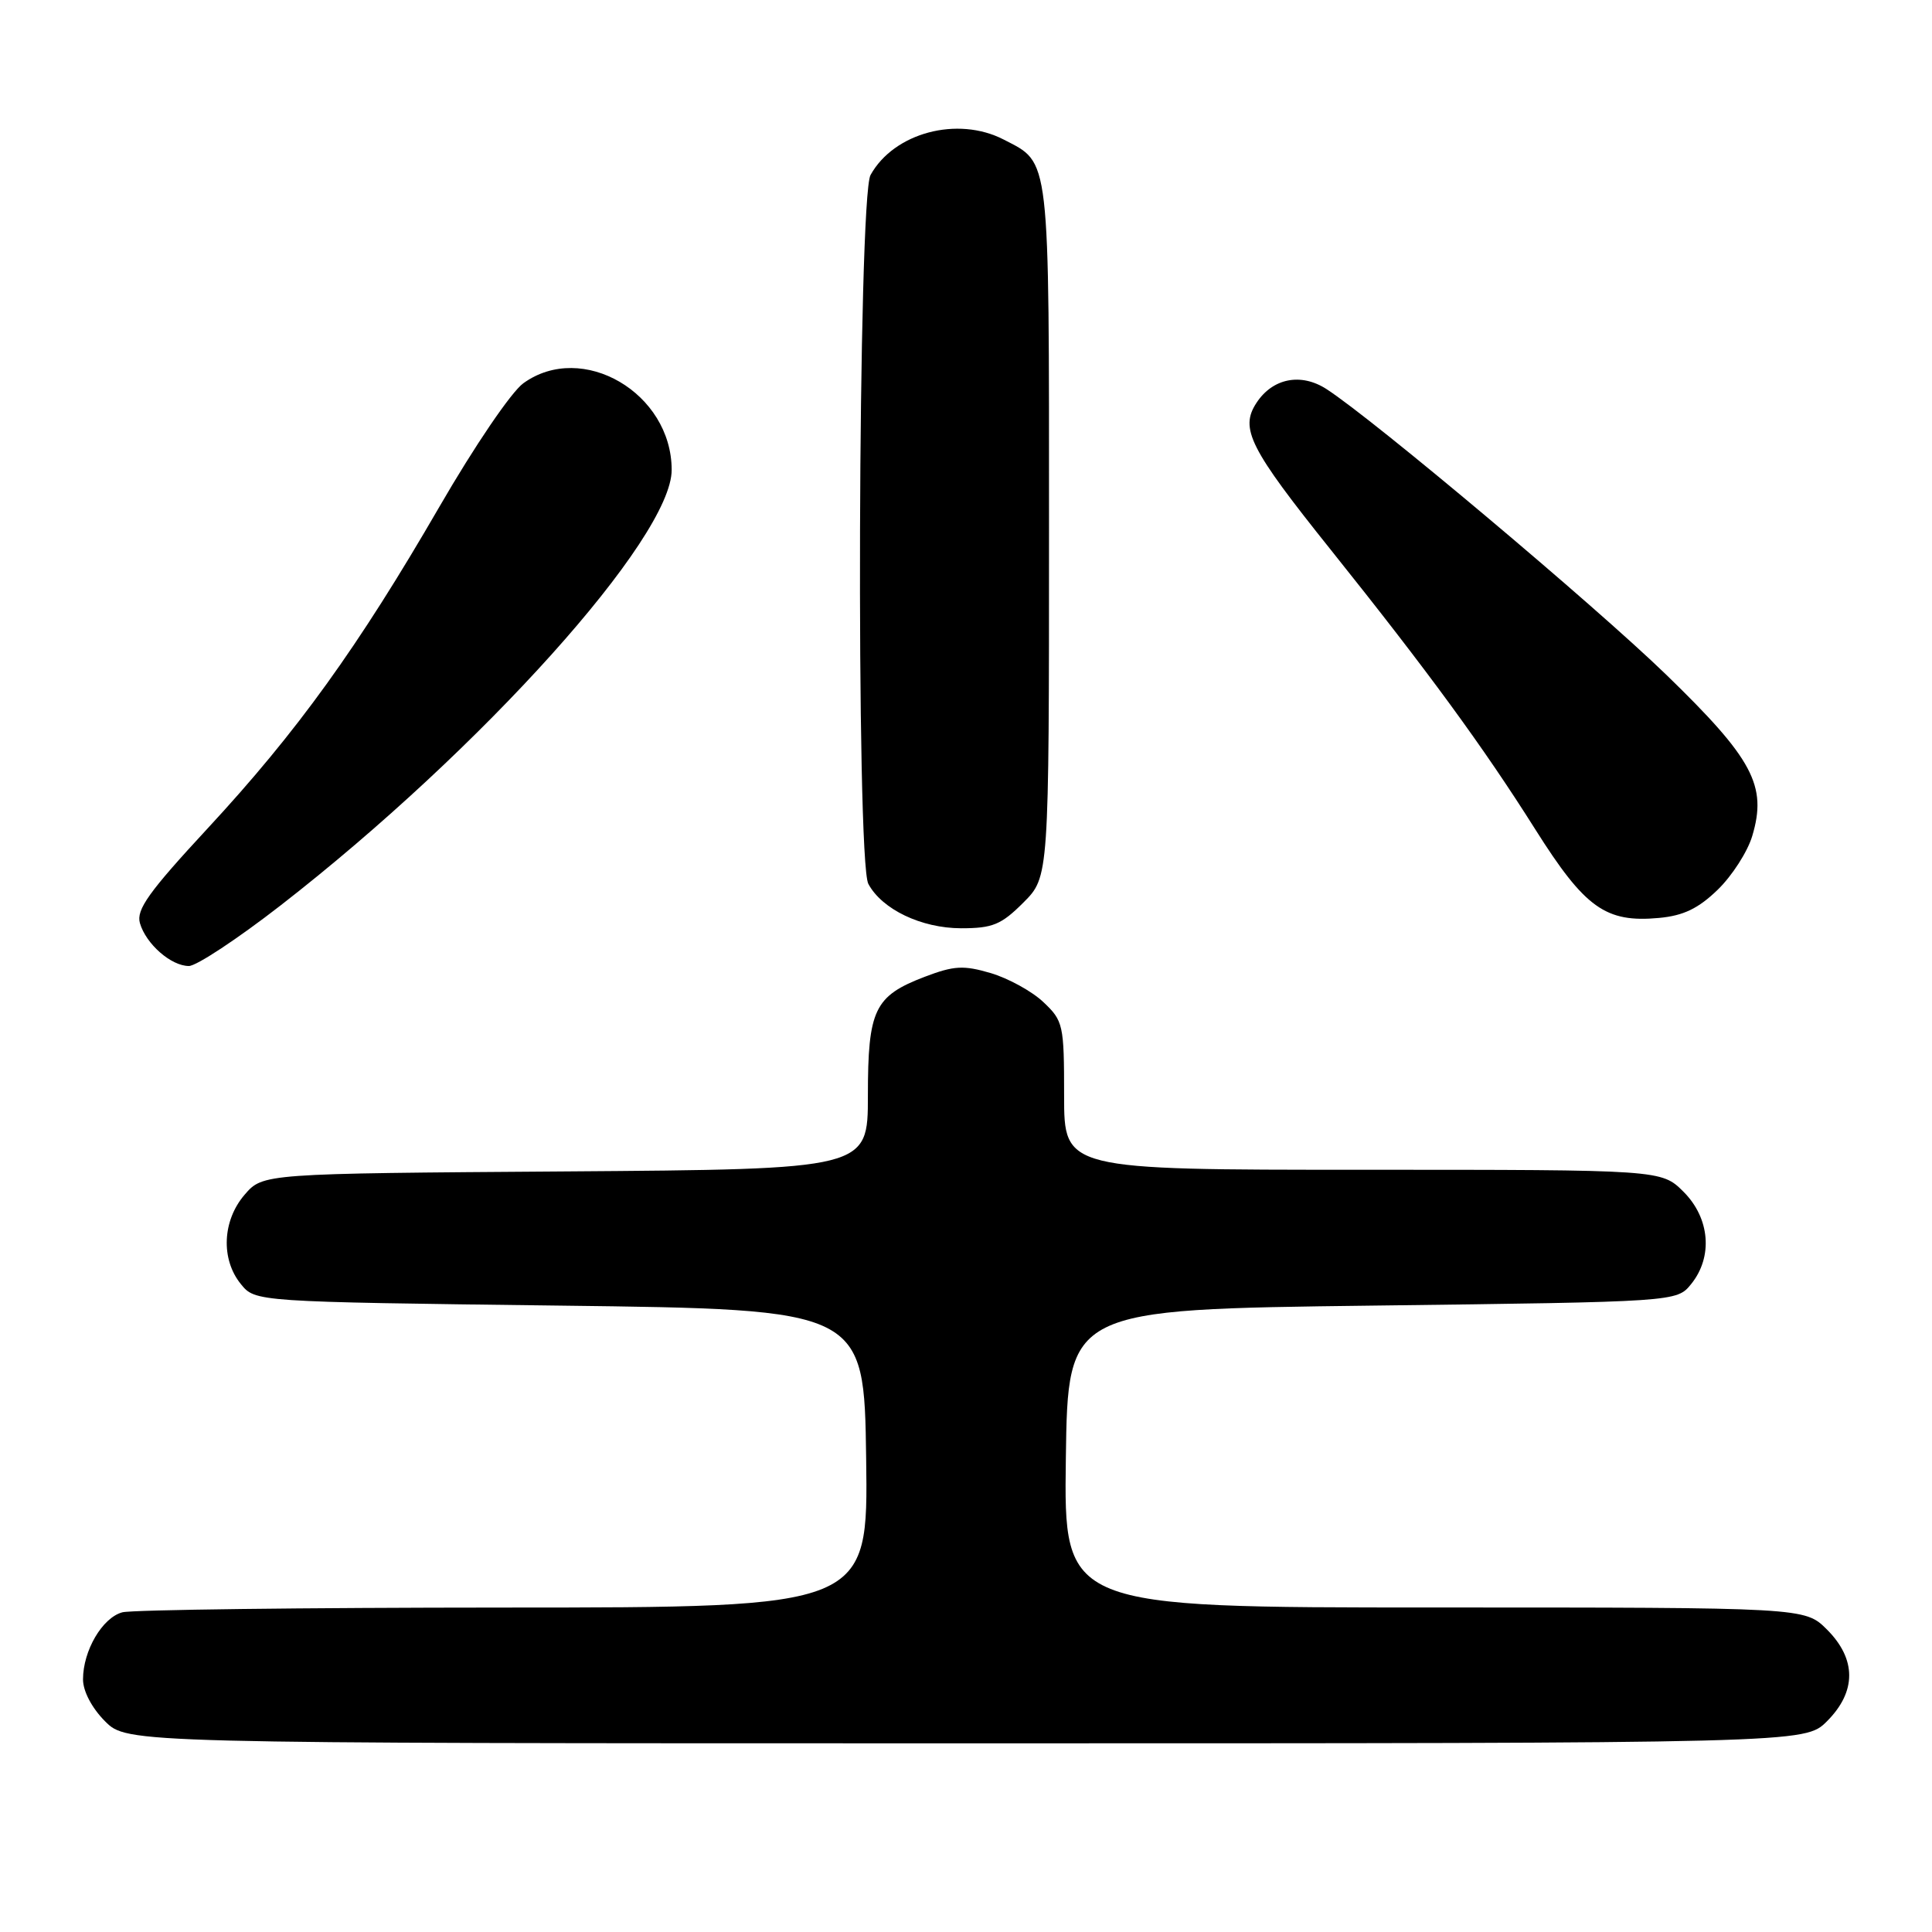 <?xml version="1.0" encoding="UTF-8" standalone="no"?>
<!DOCTYPE svg PUBLIC "-//W3C//DTD SVG 1.1//EN" "http://www.w3.org/Graphics/SVG/1.1/DTD/svg11.dtd" >
<svg xmlns="http://www.w3.org/2000/svg" xmlns:xlink="http://www.w3.org/1999/xlink" version="1.1" viewBox="0 0 256 256">
 <g >
 <path fill="currentColor"
d=" M 242.08 228.08 C 246.01 224.15 246.01 219.85 242.08 215.92 C 239.15 213.00 239.15 213.00 190.06 213.00 C 140.96 213.00 140.96 213.00 141.23 193.25 C 141.50 173.50 141.50 173.50 181.84 173.00 C 222.18 172.50 222.18 172.50 224.09 170.14 C 227.00 166.54 226.58 161.42 223.08 157.92 C 220.15 155.00 220.15 155.00 180.58 155.00 C 141.00 155.00 141.00 155.00 141.00 145.19 C 141.00 135.78 140.89 135.27 138.25 132.78 C 136.74 131.35 133.60 129.63 131.28 128.94 C 127.67 127.88 126.42 127.95 122.53 129.43 C 115.86 131.98 115.00 133.77 115.00 145.19 C 115.00 154.93 115.00 154.93 74.91 155.22 C 34.83 155.50 34.83 155.50 32.41 158.31 C 29.46 161.74 29.24 166.85 31.91 170.14 C 33.82 172.50 33.82 172.50 74.16 173.00 C 114.50 173.50 114.50 173.50 114.77 193.25 C 115.04 213.00 115.04 213.00 66.77 213.01 C 40.22 213.02 17.47 213.30 16.21 213.64 C 13.56 214.35 11.00 218.72 11.00 222.53 C 11.00 224.10 12.18 226.33 13.92 228.08 C 16.85 231.00 16.85 231.00 128.00 231.00 C 239.15 231.00 239.15 231.00 242.08 228.08 Z  M 37.17 119.98 C 63.82 99.28 89.00 71.25 89.00 62.27 C 89.00 52.07 77.15 45.15 69.35 50.78 C 67.75 51.93 62.86 59.13 58.21 67.17 C 47.47 85.72 39.38 96.96 27.51 109.77 C 19.71 118.19 18.03 120.54 18.54 122.32 C 19.34 125.08 22.67 128.00 25.03 128.00 C 26.03 128.00 31.49 124.39 37.17 119.98 Z  M 135.60 119.60 C 139.00 116.20 139.00 116.20 139.00 70.32 C 139.00 20.03 139.19 21.70 132.99 18.49 C 126.89 15.34 118.46 17.58 115.35 23.19 C 113.68 26.21 113.41 114.02 115.06 117.12 C 116.87 120.50 122.09 122.99 127.35 123.00 C 131.53 123.00 132.67 122.53 135.60 119.60 Z  M 227.61 117.89 C 229.50 116.06 231.56 112.86 232.18 110.78 C 234.18 104.11 232.29 100.56 220.76 89.38 C 211.24 80.16 182.03 55.60 175.76 51.55 C 172.38 49.37 168.63 50.11 166.49 53.38 C 164.25 56.79 165.56 59.39 176.35 72.87 C 189.21 88.95 196.53 98.95 203.43 109.89 C 210.02 120.33 212.75 122.29 219.84 121.63 C 223.07 121.33 225.04 120.38 227.61 117.89 Z "/>
</g>
</svg>